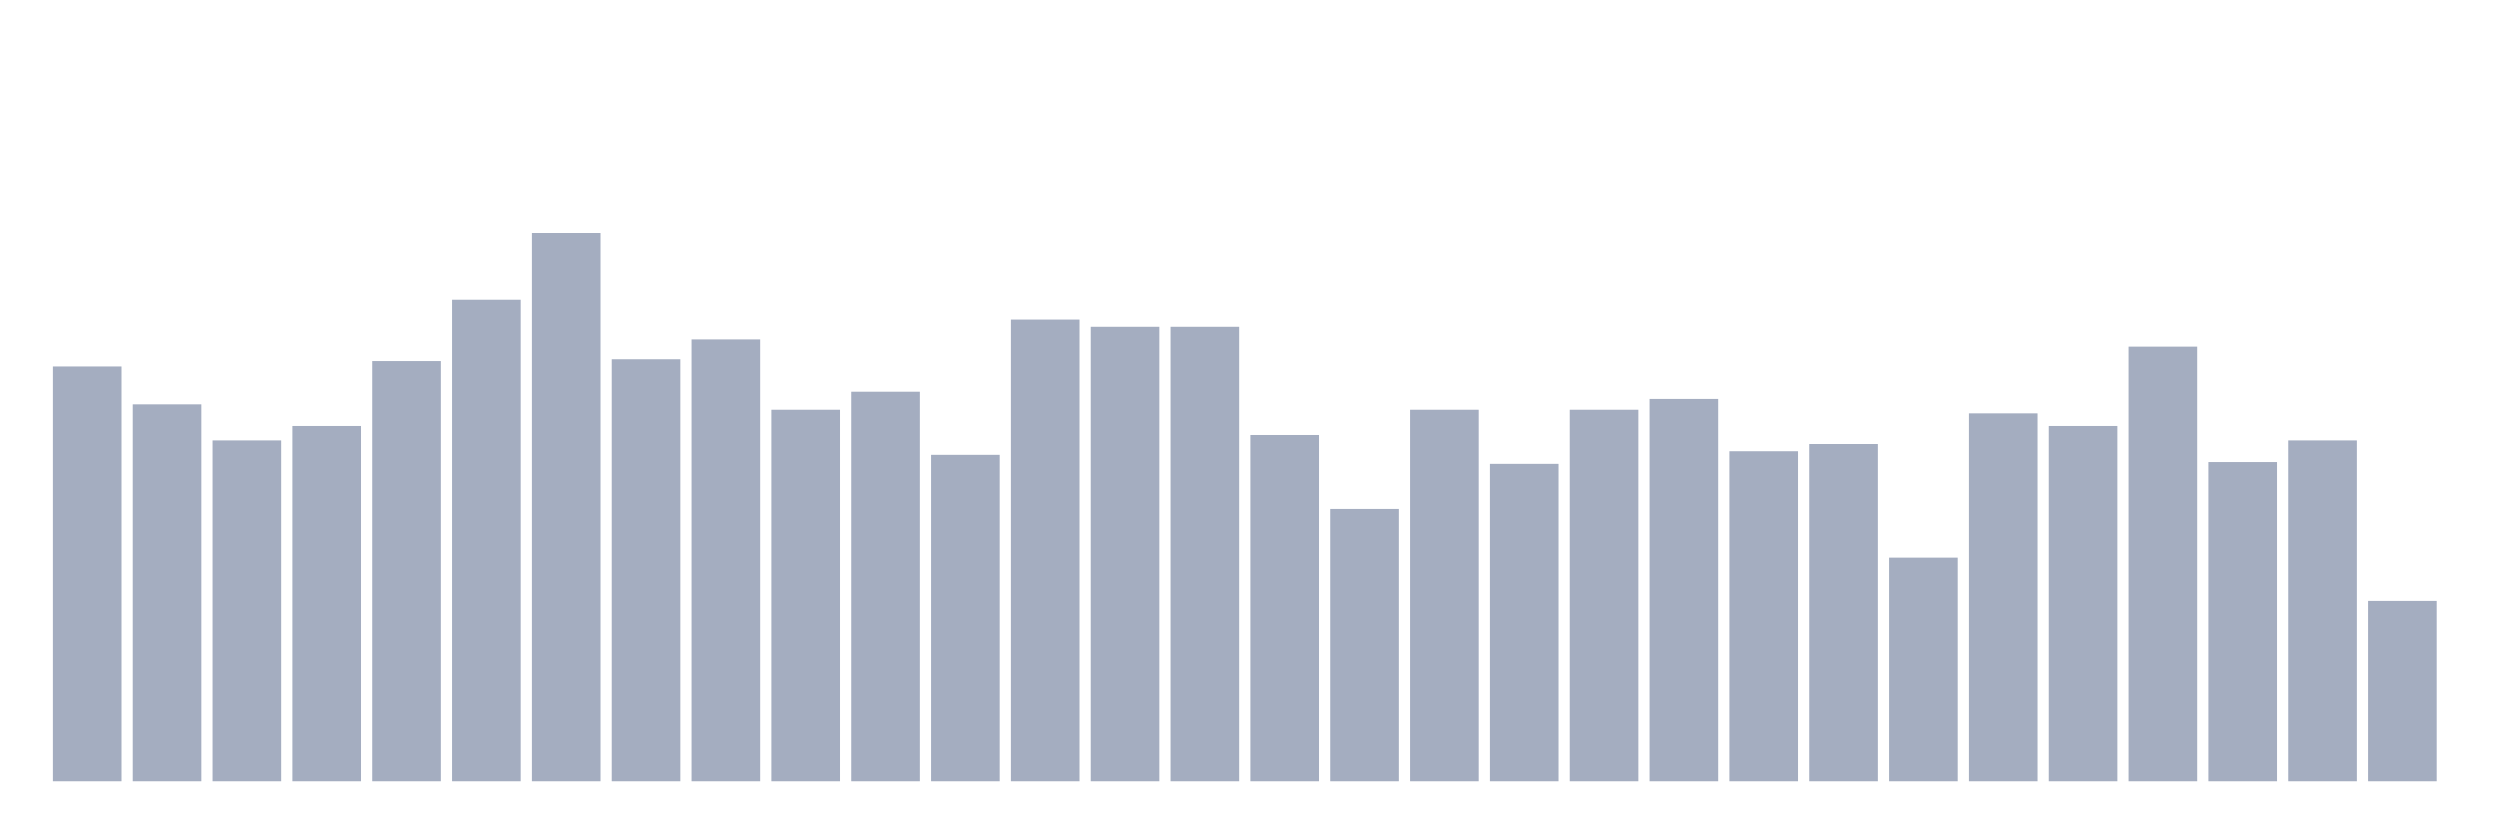 <svg xmlns="http://www.w3.org/2000/svg" viewBox="0 0 480 160"><g transform="translate(10,10)"><rect class="bar" x="0.153" width="13.175" y="60.36" height="79.64" fill="rgb(164,173,192)"></rect><rect class="bar" x="15.482" width="13.175" y="67.632" height="72.368" fill="rgb(164,173,192)"></rect><rect class="bar" x="30.81" width="13.175" y="74.557" height="65.443" fill="rgb(164,173,192)"></rect><rect class="bar" x="46.138" width="13.175" y="71.787" height="68.213" fill="rgb(164,173,192)"></rect><rect class="bar" x="61.466" width="13.175" y="59.321" height="80.679" fill="rgb(164,173,192)"></rect><rect class="bar" x="76.794" width="13.175" y="47.548" height="92.452" fill="rgb(164,173,192)"></rect><rect class="bar" x="92.123" width="13.175" y="34.737" height="105.263" fill="rgb(164,173,192)"></rect><rect class="bar" x="107.451" width="13.175" y="58.975" height="81.025" fill="rgb(164,173,192)"></rect><rect class="bar" x="122.779" width="13.175" y="55.166" height="84.834" fill="rgb(164,173,192)"></rect><rect class="bar" x="138.107" width="13.175" y="68.67" height="71.33" fill="rgb(164,173,192)"></rect><rect class="bar" x="153.436" width="13.175" y="65.208" height="74.792" fill="rgb(164,173,192)"></rect><rect class="bar" x="168.764" width="13.175" y="77.327" height="62.673" fill="rgb(164,173,192)"></rect><rect class="bar" x="184.092" width="13.175" y="51.357" height="88.643" fill="rgb(164,173,192)"></rect><rect class="bar" x="199.42" width="13.175" y="52.742" height="87.258" fill="rgb(164,173,192)"></rect><rect class="bar" x="214.748" width="13.175" y="52.742" height="87.258" fill="rgb(164,173,192)"></rect><rect class="bar" x="230.077" width="13.175" y="73.518" height="66.482" fill="rgb(164,173,192)"></rect><rect class="bar" x="245.405" width="13.175" y="87.715" height="52.285" fill="rgb(164,173,192)"></rect><rect class="bar" x="260.733" width="13.175" y="68.67" height="71.33" fill="rgb(164,173,192)"></rect><rect class="bar" x="276.061" width="13.175" y="79.058" height="60.942" fill="rgb(164,173,192)"></rect><rect class="bar" x="291.39" width="13.175" y="68.67" height="71.33" fill="rgb(164,173,192)"></rect><rect class="bar" x="306.718" width="13.175" y="66.593" height="73.407" fill="rgb(164,173,192)"></rect><rect class="bar" x="322.046" width="13.175" y="76.634" height="63.366" fill="rgb(164,173,192)"></rect><rect class="bar" x="337.374" width="13.175" y="75.249" height="64.751" fill="rgb(164,173,192)"></rect><rect class="bar" x="352.702" width="13.175" y="97.064" height="42.936" fill="rgb(164,173,192)"></rect><rect class="bar" x="368.031" width="13.175" y="69.363" height="70.637" fill="rgb(164,173,192)"></rect><rect class="bar" x="383.359" width="13.175" y="71.787" height="68.213" fill="rgb(164,173,192)"></rect><rect class="bar" x="398.687" width="13.175" y="56.551" height="83.449" fill="rgb(164,173,192)"></rect><rect class="bar" x="414.015" width="13.175" y="78.712" height="61.288" fill="rgb(164,173,192)"></rect><rect class="bar" x="429.344" width="13.175" y="74.557" height="65.443" fill="rgb(164,173,192)"></rect><rect class="bar" x="444.672" width="13.175" y="105.374" height="34.626" fill="rgb(164,173,192)"></rect></g></svg>